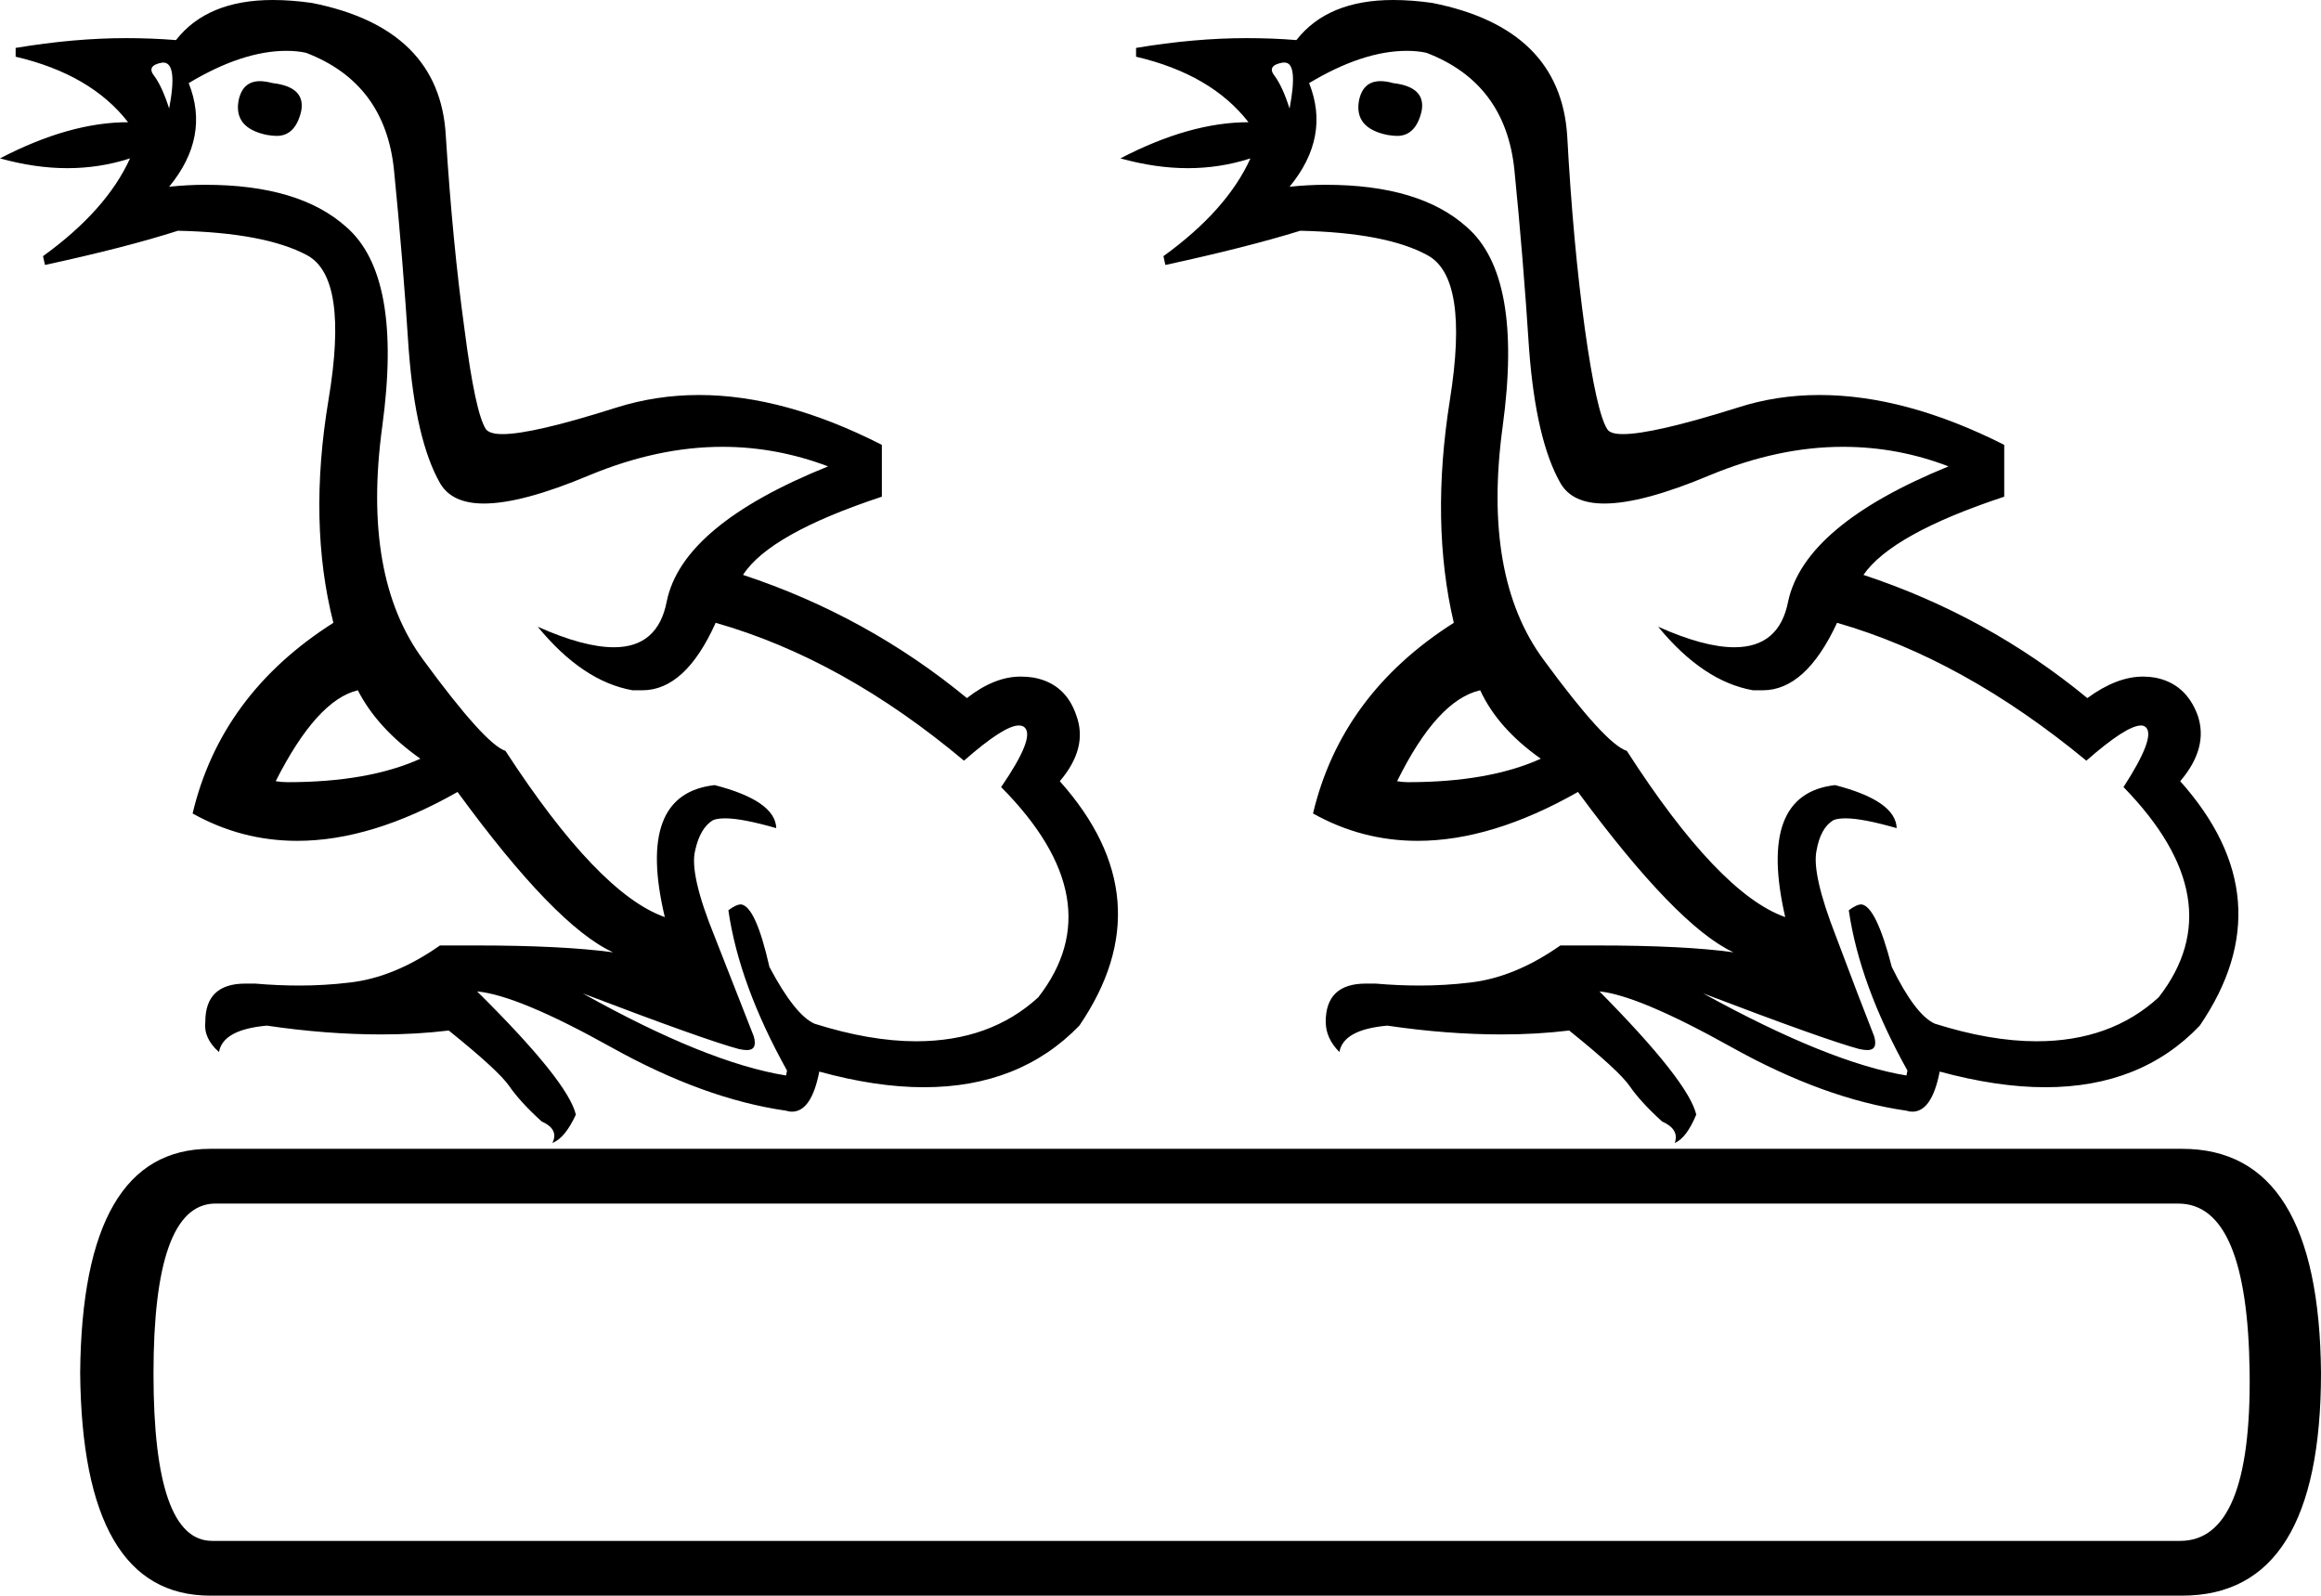 <?xml version='1.0' encoding ='UTF-8' standalone='yes'?>
<svg width='23.74' height='16.32' xmlns='http://www.w3.org/2000/svg' xmlns:xlink='http://www.w3.org/1999/xlink' >
<path style='fill:black; stroke:none' d=' M 1.67 0.64  Q 1.82 0.64 1.73 1.11  Q 1.66 0.89 1.58 0.78  Q 1.49 0.67 1.66 0.64  Q 1.67 0.64 1.67 0.64  Z  M 13.14 0.64  Q 13.28 0.64 13.19 1.11  Q 13.12 0.89 13.04 0.78  Q 12.95 0.67 13.12 0.64  Q 13.13 0.64 13.14 0.64  Z  M 2.66 0.83  Q 2.48 0.83 2.44 1.03  Q 2.39 1.31 2.73 1.38  Q 2.79 1.39 2.83 1.39  Q 3.02 1.39 3.08 1.14  Q 3.13 0.89 2.79 0.85  Q 2.71 0.83 2.66 0.83  Z  M 14.12 0.83  Q 13.94 0.83 13.9 1.03  Q 13.85 1.31 14.19 1.38  Q 14.25 1.39 14.29 1.39  Q 14.48 1.39 14.54 1.14  Q 14.59 0.89 14.25 0.85  Q 14.18 0.83 14.12 0.83  Z  M 3.66 7.06  Q 3.86 7.45 4.3 7.76  Q 3.77 8 2.94 8  Q 2.88 8 2.82 7.99  Q 3.24 7.16 3.66 7.06  Z  M 15.14 7.06  Q 15.32 7.45 15.76 7.76  Q 15.23 8 14.4 8  Q 14.35 8 14.29 7.99  Q 14.7 7.16 15.14 7.06  Z  M 2.93 0.52  Q 3.04 0.52 3.13 0.54  Q 3.94 0.85 4.03 1.74  Q 4.12 2.64 4.18 3.57  Q 4.25 4.5 4.5 4.94  Q 4.62 5.15 4.95 5.15  Q 5.34 5.15 6.03 4.86  Q 6.73 4.57 7.39 4.57  Q 7.94 4.57 8.47 4.77  Q 6.98 5.37 6.82 6.15  Q 6.73 6.62 6.28 6.62  Q 5.97 6.62 5.5 6.41  L 5.5 6.41  Q 5.96 6.97 6.47 7.06  Q 6.52 7.06 6.57 7.06  Q 7.01 7.06 7.32 6.37  Q 8.62 6.74 9.86 7.78  Q 10.27 7.42 10.42 7.42  Q 10.46 7.42 10.48 7.44  Q 10.59 7.54 10.24 8.05  Q 11.39 9.21 10.62 10.2  Q 10.13 10.65 9.37 10.65  Q 8.9 10.65 8.33 10.47  Q 8.13 10.38 7.87 9.89  Q 7.73 9.27 7.58 9.25  Q 7.53 9.25 7.45 9.31  Q 7.56 10.07 8.05 10.95  L 8.04 11  Q 7.23 10.87 5.96 10.16  L 5.96 10.16  Q 7.22 10.64 7.56 10.73  Q 7.61 10.74 7.64 10.74  Q 7.75 10.74 7.71 10.6  Q 7.56 10.22 7.31 9.58  Q 7.05 8.94 7.11 8.7  Q 7.16 8.47 7.29 8.39  Q 7.33 8.37 7.42 8.37  Q 7.59 8.37 7.94 8.47  Q 7.93 8.19 7.31 8.03  Q 6.5 8.12 6.8 9.38  Q 6.12 9.14 5.17 7.68  Q 4.96 7.61 4.33 6.75  Q 3.7 5.9 3.91 4.36  Q 4.12 2.82 3.54 2.32  Q 3.06 1.89 2.1 1.89  Q 1.92 1.89 1.73 1.91  Q 2.15 1.4 1.93 0.85  Q 2.48 0.52 2.93 0.52  Z  M 14.39 0.52  Q 14.5 0.52 14.59 0.54  Q 15.4 0.85 15.49 1.74  Q 15.58 2.64 15.64 3.57  Q 15.71 4.5 15.96 4.94  Q 16.08 5.15 16.41 5.15  Q 16.8 5.15 17.49 4.86  Q 18.19 4.57 18.85 4.57  Q 19.41 4.57 19.93 4.77  Q 18.46 5.37 18.29 6.15  Q 18.2 6.62 17.74 6.62  Q 17.43 6.62 16.96 6.41  L 16.96 6.41  Q 17.42 6.97 17.93 7.06  Q 17.98 7.06 18.03 7.06  Q 18.47 7.06 18.79 6.37  Q 20.08 6.74 21.34 7.78  Q 21.75 7.42 21.9 7.42  Q 21.93 7.42 21.95 7.44  Q 22.05 7.54 21.72 8.05  Q 22.85 9.21 22.08 10.2  Q 21.59 10.65 20.83 10.65  Q 20.36 10.65 19.79 10.47  Q 19.59 10.38 19.35 9.89  Q 19.19 9.27 19.04 9.25  Q 18.99 9.25 18.91 9.31  Q 19.02 10.07 19.51 10.95  L 19.5 11  Q 18.71 10.87 17.42 10.16  L 17.42 10.16  Q 18.68 10.64 19.02 10.73  Q 19.07 10.74 19.1 10.74  Q 19.21 10.74 19.17 10.6  Q 19.02 10.22 18.78 9.58  Q 18.53 8.94 18.58 8.7  Q 18.62 8.47 18.75 8.39  Q 18.79 8.37 18.88 8.37  Q 19.05 8.37 19.4 8.47  Q 19.39 8.19 18.77 8.03  Q 17.97 8.12 18.26 9.38  Q 17.58 9.14 16.64 7.68  Q 16.42 7.61 15.79 6.75  Q 15.16 5.9 15.37 4.36  Q 15.58 2.82 15 2.32  Q 14.52 1.89 13.56 1.89  Q 13.38 1.89 13.19 1.91  Q 13.61 1.4 13.39 0.85  Q 13.94 0.52 14.39 0.52  Z  M 2.79 0  Q 2.12 0 1.8 0.41  Q 1.55 0.39 1.29 0.39  Q 0.76 0.39 0.16 0.49  L 0.16 0.58  Q 0.93 0.76 1.31 1.25  Q 0.71 1.25 0 1.62  Q 0.36 1.72 0.69 1.72  Q 1.02 1.72 1.33 1.62  L 1.33 1.62  Q 1.09 2.15 0.44 2.62  L 0.46 2.71  Q 1.29 2.53 1.82 2.36  Q 2.71 2.38 3.14 2.61  Q 3.57 2.84 3.36 4.09  Q 3.15 5.35 3.41 6.37  Q 2.26 7.1 1.97 8.32  Q 2.47 8.6 3.04 8.6  Q 3.8 8.6 4.68 8.1  Q 5.68 9.47 6.27 9.74  Q 5.75 9.67 4.87 9.67  Q 4.69 9.67 4.5 9.67  Q 4.03 10 3.57 10.05  Q 3.32 10.08 3.06 10.08  Q 2.84 10.08 2.61 10.06  Q 2.56 10.06 2.51 10.06  Q 2.1 10.06 2.1 10.45  Q 2.08 10.62 2.24 10.76  Q 2.28 10.53 2.73 10.49  Q 3.34 10.58 3.9 10.58  Q 4.26 10.58 4.59 10.54  Q 5.1 10.95 5.21 11.11  Q 5.32 11.27 5.54 11.47  Q 5.72 11.55 5.65 11.69  Q 5.78 11.64 5.89 11.4  Q 5.81 11.06 4.88 10.14  L 4.88 10.14  Q 5.3 10.18 6.25 10.71  Q 7.2 11.24 8.04 11.36  Q 8.07 11.37 8.1 11.37  Q 8.3 11.37 8.38 10.96  Q 8.96 11.12 9.45 11.12  Q 10.43 11.12 11.04 10.49  Q 11.92 9.2 10.84 7.99  Q 11.13 7.65 11.01 7.32  Q 10.9 6.99 10.57 6.93  Q 10.51 6.92 10.44 6.92  Q 10.17 6.92 9.89 7.14  Q 8.87 6.3 7.6 5.88  Q 7.87 5.46 9.02 5.08  L 9.02 4.55  Q 8.02 4.04 7.15 4.04  Q 6.71 4.04 6.3 4.17  Q 5.45 4.44 5.14 4.44  Q 5.01 4.44 4.97 4.39  Q 4.86 4.22 4.75 3.36  Q 4.63 2.49 4.56 1.39  Q 4.5 0.29 3.19 0.03  Q 2.98 0 2.79 0  Z  M 14.25 0  Q 13.58 0 13.26 0.41  Q 13.02 0.39 12.75 0.39  Q 12.22 0.39 11.62 0.49  L 11.62 0.58  Q 12.39 0.76 12.77 1.25  Q 12.17 1.25 11.46 1.62  Q 11.82 1.72 12.15 1.72  Q 12.48 1.72 12.79 1.62  L 12.79 1.62  Q 12.55 2.15 11.9 2.62  L 11.92 2.71  Q 12.75 2.53 13.3 2.36  Q 14.18 2.38 14.6 2.61  Q 15.03 2.84 14.83 4.09  Q 14.63 5.35 14.87 6.37  Q 13.72 7.1 13.43 8.32  Q 13.93 8.6 14.5 8.6  Q 15.26 8.6 16.14 8.1  Q 17.15 9.47 17.73 9.74  Q 17.23 9.67 16.33 9.67  Q 16.16 9.67 15.96 9.67  Q 15.49 10 15.03 10.05  Q 14.78 10.08 14.52 10.08  Q 14.3 10.08 14.07 10.06  Q 14.02 10.06 13.97 10.06  Q 13.56 10.06 13.56 10.45  Q 13.56 10.62 13.7 10.76  Q 13.74 10.53 14.19 10.49  Q 14.8 10.58 15.36 10.58  Q 15.72 10.58 16.05 10.54  Q 16.56 10.95 16.67 11.11  Q 16.78 11.27 17 11.47  Q 17.18 11.55 17.13 11.69  Q 17.25 11.64 17.35 11.4  Q 17.27 11.06 16.36 10.14  L 16.36 10.14  Q 16.76 10.18 17.71 10.71  Q 18.66 11.24 19.5 11.36  Q 19.53 11.37 19.56 11.37  Q 19.76 11.37 19.84 10.96  Q 20.43 11.12 20.92 11.12  Q 21.9 11.12 22.5 10.49  Q 23.38 9.2 22.3 7.99  Q 22.59 7.65 22.48 7.32  Q 22.36 6.99 22.04 6.93  Q 21.98 6.92 21.92 6.92  Q 21.65 6.92 21.35 7.14  Q 20.33 6.3 19.06 5.88  Q 19.35 5.46 20.5 5.08  L 20.5 4.55  Q 19.49 4.04 18.61 4.04  Q 18.17 4.04 17.77 4.17  Q 16.91 4.44 16.6 4.44  Q 16.47 4.44 16.44 4.39  Q 16.33 4.22 16.21 3.36  Q 16.09 2.49 16.03 1.39  Q 15.96 0.29 14.65 0.03  Q 14.44 0 14.25 0  Z  M 22.28 12.31  Q 22.99 12.31 23.01 14.04  Q 23.03 15.76 22.3 15.76  Q 22.29 15.76 22.28 15.76  L 2.19 15.76  Q 2.18 15.76 2.17 15.76  Q 1.57 15.76 1.57 14.05  Q 1.57 12.33 2.19 12.31  Z  M 2.15 11.75  Q 0.84 11.75 0.82 14.04  Q 0.84 16.32 2.15 16.32  L 22.32 16.32  Q 23.74 16.32 23.74 14.04  Q 23.72 11.75 22.32 11.75  Z '/></svg>
